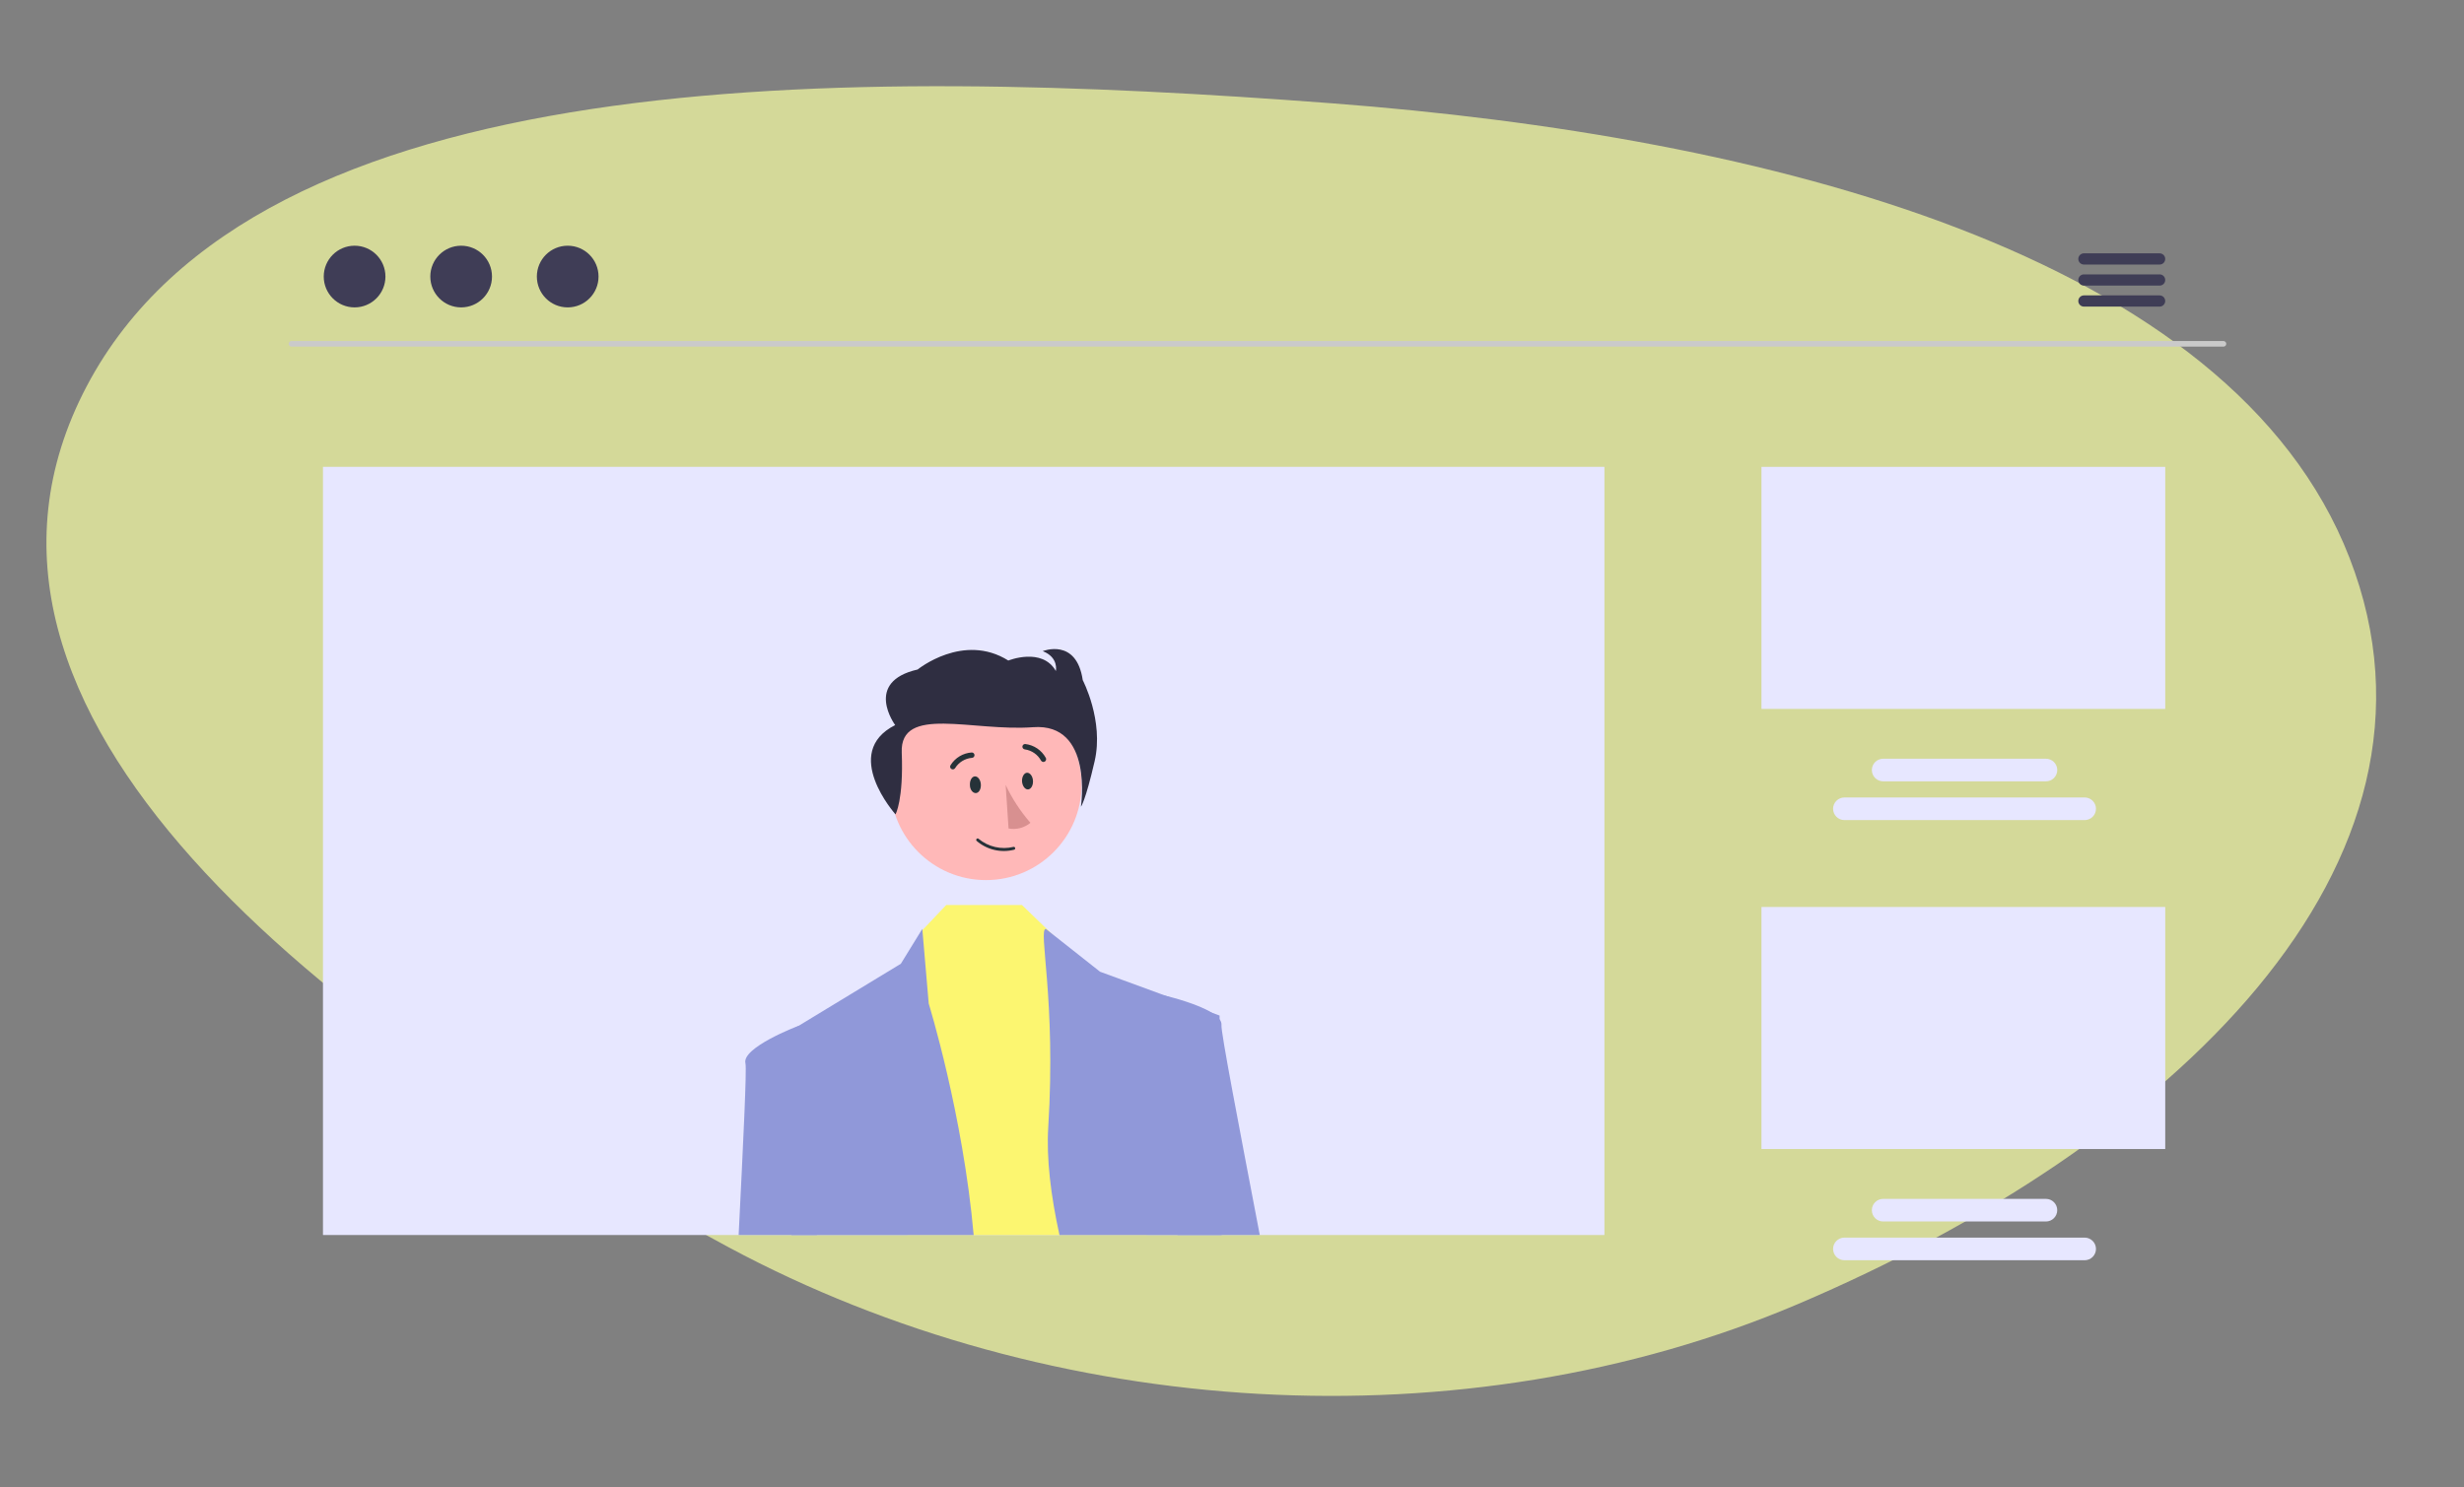 <svg width="381" height="230" viewBox="0 0 381 230" fill="none" xmlns="http://www.w3.org/2000/svg">
<rect x="0" y="0" width="381" height="230" fill="#808080" stroke="none"/>
<g clip-path="url(#clip0_556_12367)">
<path fill-rule="evenodd" clip-rule="evenodd" d="M205.904 15.973C272.775 21.045 344.952 39.044 363.29 86.255C381.786 133.875 335.378 177.27 278.032 201.67C226.303 223.68 162.549 219.656 112.664 192.895C50.675 159.641 -13.29 110.39 13.415 59.717C39.908 9.447 130.902 10.284 205.904 15.973Z" fill="#F8FFA5" fill-opacity="0.7"/>
<path d="M343.806 53.609H45.071C44.956 53.609 44.846 53.563 44.765 53.482C44.684 53.401 44.639 53.291 44.639 53.176C44.639 53.061 44.684 52.951 44.765 52.87C44.846 52.788 44.956 52.743 45.071 52.742H343.806C343.921 52.743 344.031 52.788 344.112 52.87C344.193 52.951 344.239 53.061 344.239 53.176C344.239 53.291 344.193 53.401 344.112 53.482C344.031 53.563 343.921 53.609 343.806 53.609Z" fill="#CACACA"/>
<path d="M54.83 47.539C57.464 47.539 59.599 45.403 59.599 42.769C59.599 40.135 57.464 38 54.83 38C52.196 38 50.06 40.135 50.06 42.769C50.06 45.403 52.196 47.539 54.83 47.539Z" fill="#3F3D56"/>
<path d="M71.306 47.539C73.941 47.539 76.076 45.403 76.076 42.769C76.076 40.135 73.941 38 71.306 38C68.672 38 66.537 40.135 66.537 42.769C66.537 45.403 68.672 47.539 71.306 47.539Z" fill="#3F3D56"/>
<path d="M87.781 47.539C90.415 47.539 92.55 45.403 92.55 42.769C92.55 40.135 90.415 38 87.781 38C85.147 38 83.012 40.135 83.012 42.769C83.012 45.403 85.147 47.539 87.781 47.539Z" fill="#3F3D56"/>
<path d="M333.935 40.914H322.228C321.999 40.914 321.778 40.823 321.615 40.66C321.453 40.497 321.361 40.277 321.361 40.047C321.361 39.817 321.453 39.596 321.615 39.434C321.778 39.271 321.999 39.18 322.228 39.18H333.935C334.165 39.18 334.386 39.271 334.548 39.434C334.711 39.596 334.802 39.817 334.802 40.047C334.802 40.277 334.711 40.497 334.548 40.66C334.386 40.823 334.165 40.914 333.935 40.914Z" fill="#3F3D56"/>
<path d="M333.935 44.168H322.228C321.999 44.168 321.778 44.077 321.615 43.914C321.453 43.751 321.361 43.531 321.361 43.301C321.361 43.071 321.453 42.85 321.615 42.688C321.778 42.525 321.999 42.434 322.228 42.434H333.935C334.165 42.434 334.386 42.525 334.548 42.688C334.711 42.85 334.802 43.071 334.802 43.301C334.802 43.531 334.711 43.751 334.548 43.914C334.386 44.077 334.165 44.168 333.935 44.168Z" fill="#3F3D56"/>
<path d="M333.935 47.418H322.228C321.999 47.418 321.778 47.327 321.615 47.164C321.453 47.001 321.361 46.781 321.361 46.551C321.361 46.321 321.453 46.1 321.615 45.938C321.778 45.775 321.999 45.684 322.228 45.684H333.935C334.165 45.684 334.384 45.776 334.546 45.939C334.708 46.101 334.799 46.321 334.799 46.551C334.799 46.78 334.708 47 334.546 47.163C334.384 47.325 334.165 47.417 333.935 47.418Z" fill="#3F3D56"/>
<path d="M248.087 72.199H49.941V191H248.087V72.199Z" fill="#E7E7FF"/>
<path d="M334.803 72.201H272.367V109.635H334.803V72.201Z" fill="#E7E7FF"/>
<path d="M322.344 126.832H285.195C284.731 126.832 284.286 126.647 283.958 126.319C283.63 125.991 283.445 125.546 283.445 125.082C283.445 124.618 283.63 124.173 283.958 123.845C284.286 123.516 284.731 123.332 285.195 123.332H322.344C322.808 123.332 323.253 123.516 323.581 123.845C323.909 124.173 324.094 124.618 324.094 125.082C324.094 125.546 323.909 125.991 323.581 126.319C323.253 126.647 322.808 126.832 322.344 126.832Z" fill="#E7E7FF"/>
<path d="M316.357 120.839H291.187C290.723 120.839 290.278 120.655 289.95 120.327C289.622 119.999 289.438 119.554 289.438 119.09C289.438 118.626 289.622 118.18 289.95 117.852C290.278 117.524 290.723 117.34 291.187 117.34H316.357C316.821 117.34 317.266 117.524 317.594 117.852C317.922 118.18 318.107 118.626 318.107 119.09C318.107 119.554 317.922 119.999 317.594 120.327C317.266 120.655 316.821 120.839 316.357 120.839Z" fill="#E7E7FF"/>
<path d="M334.803 140.27H272.367V177.703H334.803V140.27Z" fill="#E7E7FF"/>
<path d="M322.344 194.902H285.195C284.731 194.902 284.286 194.718 283.958 194.389C283.63 194.061 283.445 193.616 283.445 193.152C283.445 192.688 283.63 192.243 283.958 191.915C284.286 191.587 284.731 191.402 285.195 191.402H322.344C322.808 191.402 323.253 191.587 323.581 191.915C323.909 192.243 324.094 192.688 324.094 193.152C324.094 193.616 323.909 194.061 323.581 194.389C323.253 194.718 322.808 194.902 322.344 194.902Z" fill="#E7E7FF"/>
<path d="M316.357 188.91H291.187C290.723 188.91 290.278 188.725 289.95 188.397C289.622 188.069 289.438 187.624 289.438 187.16C289.438 186.696 289.622 186.251 289.95 185.923C290.278 185.595 290.723 185.41 291.187 185.41H316.357C316.821 185.411 317.265 185.596 317.592 185.924C317.92 186.252 318.104 186.696 318.104 187.16C318.104 187.623 317.92 188.068 317.592 188.396C317.265 188.724 316.821 188.909 316.357 188.91Z" fill="#E7E7FF"/>
<path d="M152.458 136.111C160.624 136.111 167.244 129.491 167.244 121.325C167.244 113.159 160.624 106.539 152.458 106.539C144.292 106.539 137.672 113.159 137.672 121.325C137.672 129.491 144.292 136.111 152.458 136.111Z" fill="#FFB8B8"/>
<path d="M177.37 190.998H140.295L142.376 144.115L142.632 143.846L146.313 139.961H158.02L162.364 144.167L162.706 144.501L171.951 153.359L177.37 190.998Z" fill="#FCF670"/>
<path d="M150.555 191.003H122.377C122.191 173.061 122.043 159.525 122.043 159.525L123.483 158.649L123.491 158.645L139.295 149.05L142.612 143.66L142.63 143.851L143.605 155.211C143.605 155.211 148.907 172.341 150.555 191.003Z" fill="#9098D9"/>
<path d="M188.897 191.003H163.823C162.483 184.924 161.785 179.136 162.089 174.31C163.32 154.595 160.48 143.66 161.711 143.66L162.362 144.172L170.097 150.281L180.282 154.014L187.349 156.607L188.58 157.058V157.652C188.585 160.635 188.615 174.488 188.897 191.003Z" fill="#9098D9"/>
<path d="M138.47 125.946C138.47 125.946 139.726 123.74 139.434 116.37C139.142 108.999 150.365 113.168 159.743 112.465C169.122 111.762 167.136 124.77 167.136 124.77C167.136 124.77 167.813 123.997 169.261 117.719C170.71 111.441 167.421 105.184 167.421 105.184C166.452 98.587 161.232 100.702 161.232 100.702C163.746 101.68 163.263 103.773 163.263 103.773C161.135 100.042 155.915 102.156 155.915 102.156C148.952 97.787 141.896 103.541 141.896 103.541C133.485 105.45 138.418 112.138 138.418 112.138C129.959 116.413 138.47 125.946 138.47 125.946Z" fill="#2F2E41"/>
<path d="M114.213 190.999C114.932 176.608 115.483 165.318 115.266 164.446C114.659 162.023 123.223 158.74 123.483 158.645L123.487 158.641H123.491L125.126 159.521L126.323 190.999H114.213Z" fill="#9098D9"/>
<path d="M194.795 191.001H182.07L178.428 155.027L179.928 153.93C179.928 153.93 180.058 153.96 180.284 154.012C181.45 154.303 185.213 155.287 187.351 156.605C187.824 156.872 188.242 157.227 188.582 157.65C188.79 157.899 188.895 158.219 188.873 158.543C188.764 159.562 191.539 173.965 194.795 191.001Z" fill="#9098D9"/>
<path d="M149.975 121.425C149.975 122.135 150.437 122.687 150.91 122.653C151.384 122.62 151.711 122.011 151.666 121.301C151.621 120.59 151.192 120.038 150.73 120.072C150.268 120.106 149.93 120.703 149.975 121.425Z" fill="#263238"/>
<path d="M158.035 120.86C158.092 121.57 158.509 122.123 158.971 122.089C159.433 122.055 159.772 121.446 159.726 120.736C159.681 120.026 159.253 119.474 158.791 119.507C158.329 119.541 157.99 120.184 158.035 120.86Z" fill="#263238"/>
<path d="M155.499 121.391C156.5 123.512 157.79 125.485 159.332 127.253C158.867 127.637 158.323 127.915 157.738 128.067C157.154 128.219 156.544 128.241 155.95 128.132L155.499 121.391Z" fill="#D89090"/>
<path d="M147.29 118.988C147.367 118.994 147.444 118.979 147.513 118.945C147.582 118.912 147.642 118.86 147.685 118.797C147.962 118.349 148.339 117.973 148.788 117.697C149.236 117.421 149.742 117.253 150.266 117.207C150.377 117.207 150.483 117.163 150.561 117.085C150.64 117.007 150.684 116.901 150.684 116.79C150.684 116.68 150.64 116.573 150.561 116.495C150.483 116.417 150.377 116.373 150.266 116.373C149.603 116.414 148.958 116.613 148.388 116.955C147.817 117.296 147.336 117.769 146.986 118.335C146.954 118.38 146.932 118.432 146.92 118.486C146.909 118.541 146.908 118.597 146.919 118.651C146.929 118.706 146.951 118.758 146.982 118.804C147.012 118.851 147.052 118.89 147.099 118.921C147.159 118.953 147.223 118.976 147.29 118.988Z" fill="#263238"/>
<path d="M156.799 131.417C155.797 131.671 154.747 131.679 153.741 131.441C152.734 131.203 151.799 130.727 151.016 130.051C150.994 130.031 150.976 130.007 150.964 129.98C150.952 129.953 150.945 129.924 150.945 129.895C150.945 129.865 150.95 129.836 150.962 129.809C150.973 129.782 150.99 129.757 151.012 129.737C151.032 129.715 151.056 129.697 151.083 129.685C151.109 129.673 151.139 129.666 151.168 129.666C151.198 129.666 151.227 129.671 151.254 129.683C151.281 129.694 151.306 129.711 151.326 129.733C152.064 130.343 152.934 130.773 153.867 130.989C154.801 131.205 155.771 131.2 156.702 130.976C156.731 130.968 156.762 130.966 156.792 130.97C156.821 130.975 156.85 130.985 156.875 131.002C156.901 131.018 156.922 131.039 156.939 131.064C156.955 131.09 156.966 131.118 156.971 131.148C156.979 131.177 156.981 131.207 156.977 131.237C156.972 131.267 156.962 131.295 156.945 131.321C156.929 131.346 156.908 131.368 156.883 131.384C156.857 131.401 156.829 131.412 156.799 131.417Z" fill="#263238"/>
<path d="M161.29 117.838C161.368 117.846 161.446 117.832 161.516 117.798C161.586 117.765 161.646 117.713 161.689 117.648C161.732 117.583 161.756 117.508 161.759 117.43C161.763 117.352 161.745 117.275 161.708 117.207C161.388 116.621 160.933 116.121 160.379 115.748C159.826 115.375 159.191 115.141 158.529 115.065C158.474 115.062 158.419 115.07 158.367 115.088C158.315 115.106 158.268 115.134 158.227 115.171C158.186 115.208 158.153 115.252 158.129 115.302C158.105 115.351 158.092 115.405 158.089 115.46C158.086 115.57 158.125 115.677 158.198 115.758C158.272 115.84 158.374 115.891 158.483 115.899C159.005 115.974 159.502 116.171 159.935 116.472C160.368 116.773 160.724 117.172 160.975 117.635C161.009 117.691 161.055 117.738 161.109 117.773C161.164 117.808 161.226 117.831 161.29 117.838Z" fill="#263238"/>
</g>
<defs>
<clipPath id="clip0_556_12367">
<rect width="380" height="230" fill="white" transform="translate(0.5)"/>
</clipPath>
</defs>
</svg>
